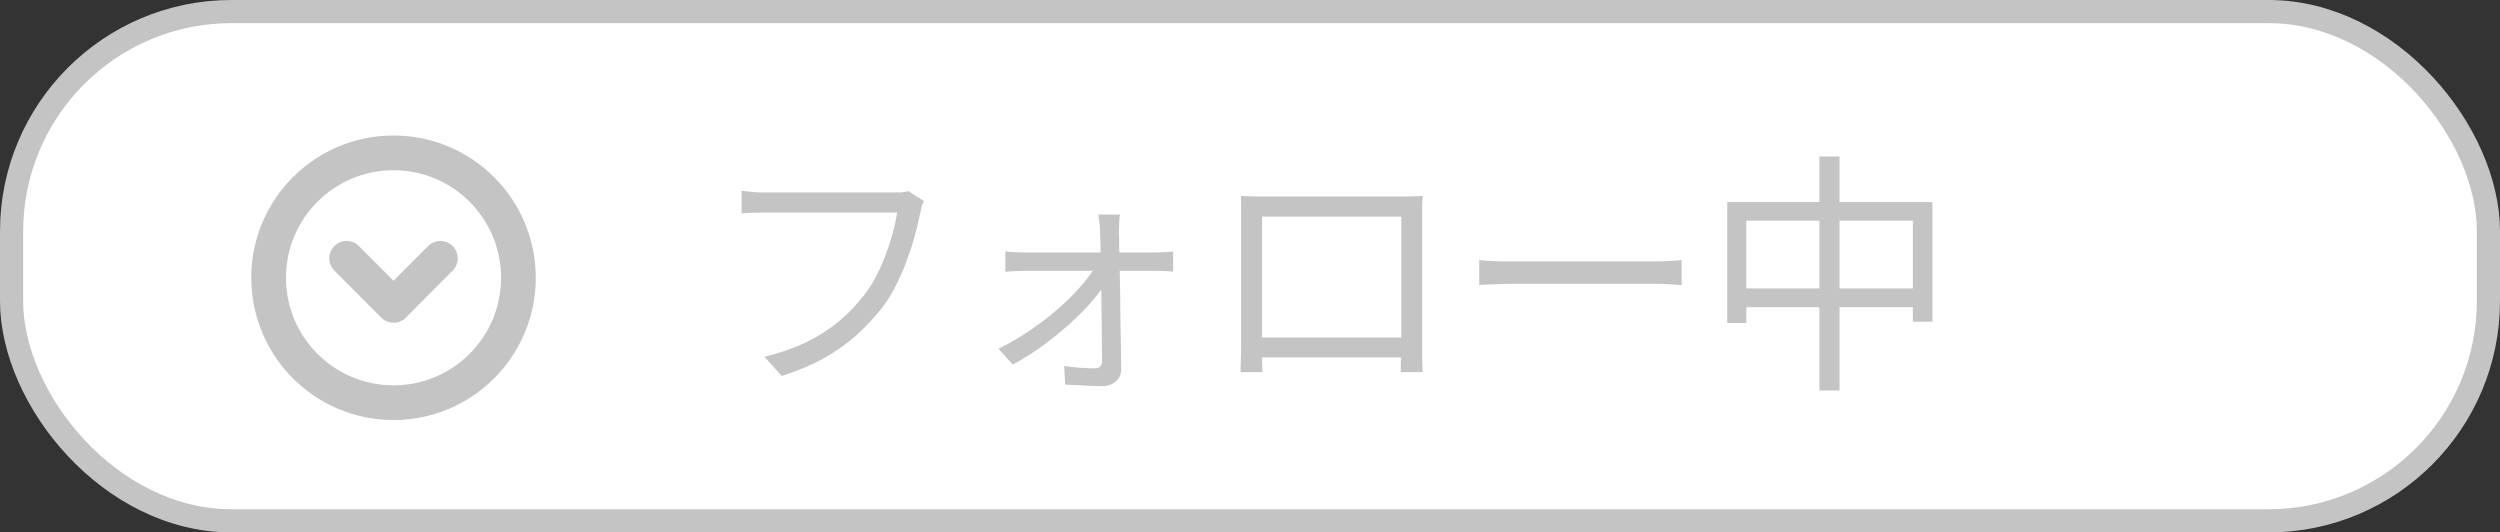 <svg width="108" height="23" viewBox="0 0 108 23" fill="none" xmlns="http://www.w3.org/2000/svg">
<rect x="0" y="0" width="108" height="23" fill="#333333" stroke="none"/>
<rect x="0.5" y="0.5" width="107" height="22" rx="9.5" fill="white" stroke="#C4C4C4"/>
<path d="M39.911 8.685C39.874 8.766 39.841 8.85 39.812 8.938C39.79 9.026 39.768 9.125 39.746 9.235C39.687 9.528 39.61 9.851 39.515 10.203C39.42 10.548 39.302 10.907 39.163 11.281C39.031 11.648 38.873 12.007 38.69 12.359C38.514 12.704 38.32 13.015 38.107 13.294C37.77 13.719 37.396 14.119 36.985 14.493C36.574 14.86 36.105 15.19 35.577 15.483C35.049 15.776 34.448 16.029 33.773 16.242L33.025 15.417C33.744 15.234 34.363 15.014 34.884 14.757C35.412 14.493 35.874 14.192 36.27 13.855C36.666 13.518 37.014 13.155 37.315 12.766C37.579 12.436 37.806 12.058 37.997 11.633C38.195 11.208 38.356 10.782 38.481 10.357C38.613 9.924 38.705 9.532 38.756 9.18C38.653 9.18 38.459 9.18 38.173 9.18C37.887 9.18 37.55 9.18 37.161 9.18C36.772 9.18 36.365 9.18 35.94 9.18C35.522 9.18 35.119 9.18 34.73 9.18C34.341 9.18 34.004 9.18 33.718 9.18C33.432 9.18 33.238 9.18 33.135 9.18C32.915 9.18 32.713 9.184 32.53 9.191C32.347 9.198 32.182 9.206 32.035 9.213V8.245C32.138 8.252 32.251 8.263 32.376 8.278C32.501 8.293 32.629 8.304 32.761 8.311C32.893 8.311 33.018 8.311 33.135 8.311C33.223 8.311 33.381 8.311 33.608 8.311C33.835 8.311 34.103 8.311 34.411 8.311C34.726 8.311 35.06 8.311 35.412 8.311C35.771 8.311 36.123 8.311 36.468 8.311C36.82 8.311 37.146 8.311 37.447 8.311C37.755 8.311 38.015 8.311 38.228 8.311C38.441 8.311 38.584 8.311 38.657 8.311C38.738 8.311 38.829 8.311 38.932 8.311C39.035 8.304 39.137 8.285 39.24 8.256L39.911 8.685ZM48.381 9.268C48.366 9.385 48.355 9.51 48.348 9.642C48.341 9.767 48.337 9.891 48.337 10.016C48.344 10.177 48.348 10.397 48.348 10.676C48.355 10.955 48.363 11.274 48.37 11.633C48.377 11.985 48.385 12.355 48.392 12.744C48.399 13.133 48.403 13.521 48.403 13.91C48.41 14.291 48.418 14.658 48.425 15.01C48.432 15.355 48.436 15.659 48.436 15.923C48.443 16.158 48.366 16.341 48.205 16.473C48.051 16.612 47.853 16.682 47.611 16.682C47.472 16.682 47.303 16.678 47.105 16.671C46.907 16.664 46.713 16.653 46.522 16.638C46.331 16.631 46.163 16.623 46.016 16.616L45.972 15.813C46.192 15.842 46.43 15.868 46.687 15.89C46.944 15.905 47.153 15.912 47.314 15.912C47.417 15.912 47.49 15.883 47.534 15.824C47.585 15.765 47.611 15.688 47.611 15.593C47.611 15.373 47.607 15.109 47.6 14.801C47.6 14.486 47.596 14.148 47.589 13.789C47.589 13.422 47.585 13.052 47.578 12.678C47.571 12.304 47.563 11.945 47.556 11.6C47.556 11.255 47.552 10.947 47.545 10.676C47.538 10.397 47.53 10.177 47.523 10.016C47.523 9.913 47.516 9.796 47.501 9.664C47.486 9.525 47.468 9.393 47.446 9.268H48.381ZM43.431 10.863C43.556 10.878 43.688 10.889 43.827 10.896C43.974 10.903 44.113 10.907 44.245 10.907C44.311 10.907 44.454 10.907 44.674 10.907C44.901 10.907 45.176 10.907 45.499 10.907C45.822 10.907 46.166 10.907 46.533 10.907C46.907 10.907 47.281 10.907 47.655 10.907C48.029 10.907 48.374 10.907 48.689 10.907C49.012 10.907 49.283 10.907 49.503 10.907C49.73 10.907 49.877 10.907 49.943 10.907C50.053 10.907 50.181 10.903 50.328 10.896C50.482 10.881 50.599 10.87 50.68 10.863V11.732C50.585 11.725 50.467 11.717 50.328 11.71C50.196 11.703 50.075 11.699 49.965 11.699C49.906 11.699 49.767 11.699 49.547 11.699C49.327 11.699 49.052 11.699 48.722 11.699C48.399 11.699 48.051 11.699 47.677 11.699C47.303 11.699 46.925 11.699 46.544 11.699C46.17 11.699 45.818 11.699 45.488 11.699C45.165 11.699 44.894 11.699 44.674 11.699C44.454 11.699 44.318 11.699 44.267 11.699C44.12 11.699 43.977 11.703 43.838 11.71C43.699 11.717 43.563 11.728 43.431 11.743V10.863ZM43.134 15.065C43.574 14.852 44.01 14.599 44.443 14.306C44.883 14.013 45.294 13.701 45.675 13.371C46.056 13.041 46.39 12.711 46.676 12.381C46.969 12.051 47.197 11.743 47.358 11.457H47.798L47.82 12.128C47.673 12.392 47.457 12.689 47.171 13.019C46.892 13.342 46.566 13.672 46.192 14.009C45.818 14.339 45.422 14.658 45.004 14.966C44.586 15.267 44.168 15.527 43.75 15.747L43.134 15.065ZM53.606 8.465C53.826 8.472 54.013 8.48 54.167 8.487C54.321 8.487 54.46 8.487 54.585 8.487C54.673 8.487 54.834 8.487 55.069 8.487C55.304 8.487 55.586 8.487 55.916 8.487C56.253 8.487 56.613 8.487 56.994 8.487C57.375 8.487 57.753 8.487 58.127 8.487C58.508 8.487 58.864 8.487 59.194 8.487C59.524 8.487 59.803 8.487 60.03 8.487C60.257 8.487 60.411 8.487 60.492 8.487C60.609 8.487 60.756 8.487 60.932 8.487C61.115 8.48 61.291 8.472 61.46 8.465C61.453 8.597 61.445 8.74 61.438 8.894C61.438 9.041 61.438 9.184 61.438 9.323C61.438 9.396 61.438 9.543 61.438 9.763C61.438 9.976 61.438 10.236 61.438 10.544C61.438 10.852 61.438 11.186 61.438 11.545C61.438 11.897 61.438 12.249 61.438 12.601C61.438 12.953 61.438 13.279 61.438 13.58C61.438 13.881 61.438 14.137 61.438 14.35C61.438 14.555 61.438 14.687 61.438 14.746C61.438 14.827 61.438 14.937 61.438 15.076C61.438 15.215 61.438 15.355 61.438 15.494C61.445 15.633 61.449 15.758 61.449 15.868C61.456 15.971 61.46 16.04 61.46 16.077H60.514C60.514 16.033 60.514 15.945 60.514 15.813C60.521 15.674 60.525 15.52 60.525 15.351C60.532 15.175 60.536 15.01 60.536 14.856C60.536 14.805 60.536 14.665 60.536 14.438C60.536 14.211 60.536 13.932 60.536 13.602C60.536 13.265 60.536 12.905 60.536 12.524C60.536 12.135 60.536 11.758 60.536 11.391C60.536 11.017 60.536 10.676 60.536 10.368C60.536 10.06 60.536 9.814 60.536 9.631C60.536 9.448 60.536 9.356 60.536 9.356H54.519C54.519 9.356 54.519 9.448 54.519 9.631C54.519 9.807 54.519 10.049 54.519 10.357C54.519 10.665 54.519 11.006 54.519 11.38C54.519 11.747 54.519 12.121 54.519 12.502C54.519 12.883 54.519 13.243 54.519 13.58C54.519 13.91 54.519 14.189 54.519 14.416C54.519 14.643 54.519 14.79 54.519 14.856C54.519 14.951 54.519 15.061 54.519 15.186C54.519 15.311 54.519 15.435 54.519 15.56C54.526 15.677 54.53 15.784 54.53 15.879C54.537 15.974 54.541 16.04 54.541 16.077H53.595C53.595 16.04 53.595 15.971 53.595 15.868C53.602 15.758 53.606 15.633 53.606 15.494C53.613 15.355 53.617 15.219 53.617 15.087C53.617 14.948 53.617 14.83 53.617 14.735C53.617 14.676 53.617 14.541 53.617 14.328C53.617 14.115 53.617 13.855 53.617 13.547C53.617 13.239 53.617 12.909 53.617 12.557C53.617 12.198 53.617 11.842 53.617 11.49C53.617 11.131 53.617 10.801 53.617 10.5C53.617 10.192 53.617 9.935 53.617 9.73C53.617 9.517 53.617 9.382 53.617 9.323C53.617 9.191 53.617 9.048 53.617 8.894C53.617 8.74 53.613 8.597 53.606 8.465ZM60.888 14.581V15.439H54.09V14.581H60.888ZM63.902 11.237C64.012 11.244 64.148 11.255 64.309 11.27C64.47 11.277 64.646 11.285 64.837 11.292C65.035 11.292 65.233 11.292 65.431 11.292C65.548 11.292 65.728 11.292 65.97 11.292C66.219 11.292 66.509 11.292 66.839 11.292C67.169 11.292 67.517 11.292 67.884 11.292C68.258 11.292 68.628 11.292 68.995 11.292C69.369 11.292 69.721 11.292 70.051 11.292C70.388 11.292 70.678 11.292 70.92 11.292C71.162 11.292 71.342 11.292 71.459 11.292C71.738 11.292 71.976 11.285 72.174 11.27C72.372 11.255 72.53 11.244 72.647 11.237V12.315C72.537 12.308 72.372 12.297 72.152 12.282C71.939 12.267 71.712 12.26 71.47 12.26C71.353 12.26 71.169 12.26 70.92 12.26C70.671 12.26 70.381 12.26 70.051 12.26C69.728 12.26 69.38 12.26 69.006 12.26C68.632 12.26 68.258 12.26 67.884 12.26C67.517 12.26 67.169 12.26 66.839 12.26C66.516 12.26 66.23 12.26 65.981 12.26C65.732 12.26 65.548 12.26 65.431 12.26C65.13 12.26 64.844 12.267 64.573 12.282C64.302 12.289 64.078 12.3 63.902 12.315V11.237ZM74.616 8.729H83.482V13.899H82.635V9.532H75.441V13.954H74.616V8.729ZM75.056 12.458H83.13V13.272H75.056V12.458ZM78.598 6.76H79.467V16.869H78.598V6.76Z" fill="#C4C4C4"/>
<path fill-rule="evenodd" clip-rule="evenodd" d="M11.604 12C11.604 14.98 14.02 17.396 17 17.396C19.98 17.396 22.396 14.98 22.396 12C22.396 9.02 19.98 6.604 17 6.604C14.02 6.604 11.604 9.02 11.604 12Z" stroke="#C4C4C4" stroke-width="1.5" stroke-linecap="round" stroke-linejoin="round"/>
<path d="M14.975 11.159L17 13.192L19.025 11.159" stroke="#C4C4C4" stroke-width="1.5" stroke-linecap="round" stroke-linejoin="round"/>
</svg>
